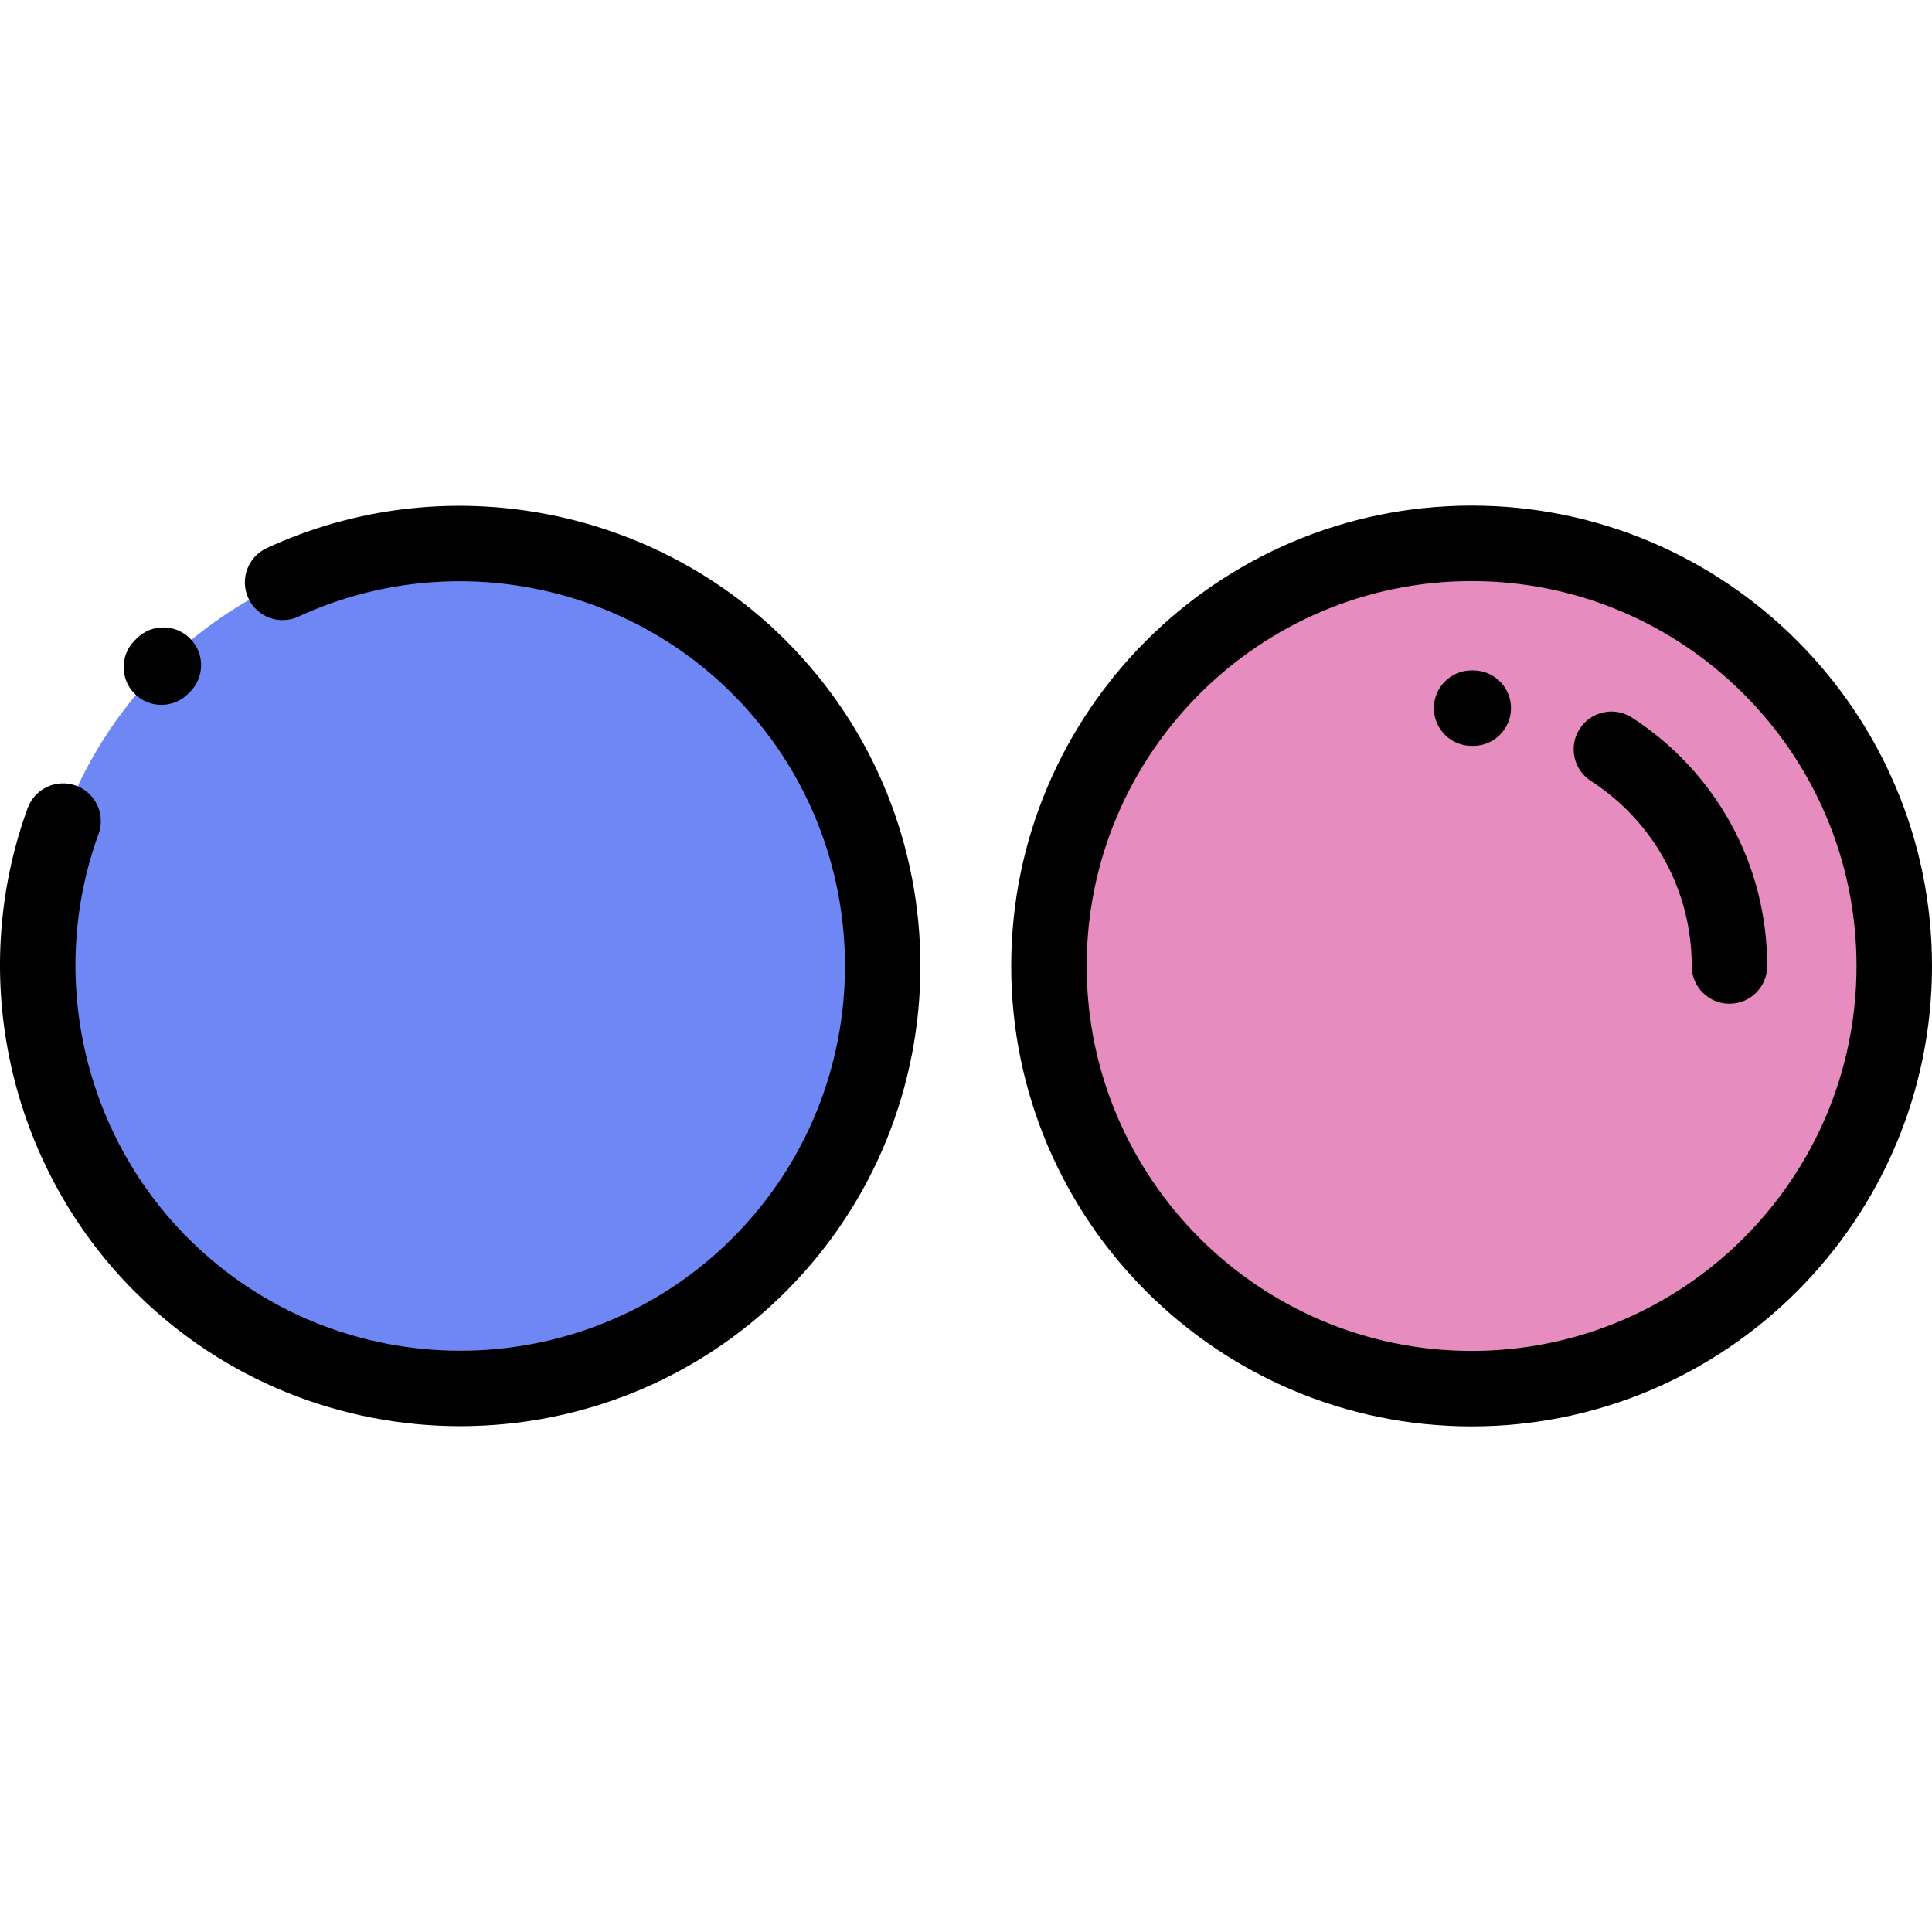 <?xml version="1.0" encoding="iso-8859-1"?>
<!-- Generator: Adobe Illustrator 19.0.0, SVG Export Plug-In . SVG Version: 6.00 Build 0)  -->
<svg version="1.1" id="Capa_1" xmlns="http://www.w3.org/2000/svg" xmlns:xlink="http://www.w3.org/1999/xlink" x="0px" y="0px"
	 viewBox="0 0 512 512" style="enable-background:new 0 0 512 512;" xml:space="preserve">
<circle style="fill:#6E87F5;" cx="121.961" cy="256.002" r="112.01"/>
<circle style="fill:#E68CBE;" cx="389.994" cy="256.002" r="112.01"/>
<path d="M121.965,377.954c-31.244,0-62.488-11.893-86.274-35.679C2.284,308.869-8.853,258.586,7.319,214.177
	c1.89-5.189,7.631-7.864,12.819-5.976c5.189,1.89,7.866,7.629,5.976,12.819c-13.522,37.135-4.211,79.178,23.721,107.11
	c39.773,39.773,104.489,39.772,144.262,0c39.773-39.773,39.773-104.489,0-144.261c-30.134-30.134-76.352-38.357-115.007-20.463
	c-5.012,2.321-10.957,0.138-13.277-4.874c-2.32-5.012-0.138-10.957,4.874-13.277c46.235-21.404,101.514-11.569,137.554,24.47
	c47.571,47.572,47.571,124.977,0,172.549C184.454,366.061,153.209,377.954,121.965,377.954z"/>
<path d="M42.763,186.798c-2.555,0-5.109-0.973-7.063-2.919c-3.911-3.9-3.919-10.233-0.02-14.144l0.591-0.587
	c3.931-3.879,10.264-3.836,14.143,0.098c3.878,3.932,3.834,10.264-0.098,14.143l-0.473,0.471
	C47.89,185.818,45.326,186.798,42.763,186.798z"/>
<path d="M389.99,378.011c-67.277,0-122.01-54.734-122.01-122.01s54.734-122.01,122.01-122.01S512,188.723,512,256
	S457.266,378.011,389.99,378.011z M389.99,153.991c-56.248,0-102.009,45.761-102.009,102.009s45.761,102.009,102.009,102.009
	S491.998,312.248,491.998,256S446.237,153.991,389.99,153.991z"/>
<path d="M458.327,266.001c-5.523,0-10.001-4.477-10.001-10.001c0-19.89-9.988-38.221-26.719-49.035
	c-4.638-2.999-5.969-9.19-2.97-13.828c2.999-4.638,9.19-5.967,13.828-2.97c22.456,14.515,35.862,39.126,35.862,65.834
	C468.328,261.524,463.851,266.001,458.327,266.001z"/>
<path d="M390.428,197.664c-0.023,0-0.046,0-0.068,0l-0.37-0.001c-5.523,0-10.001-4.477-10.001-10.001
	c0-5.523,4.477-10.001,10.001-10.001l0.504,0.001c5.523,0.037,9.971,4.544,9.934,10.068
	C400.391,193.231,395.92,197.664,390.428,197.664z"/>
<g>
</g>
<g>
</g>
<g>
</g>
<g>
</g>
<g>
</g>
<g>
</g>
<g>
</g>
<g>
</g>
<g>
</g>
<g>
</g>
<g>
</g>
<g>
</g>
<g>
</g>
<g>
</g>
<g>
</g>
</svg>

